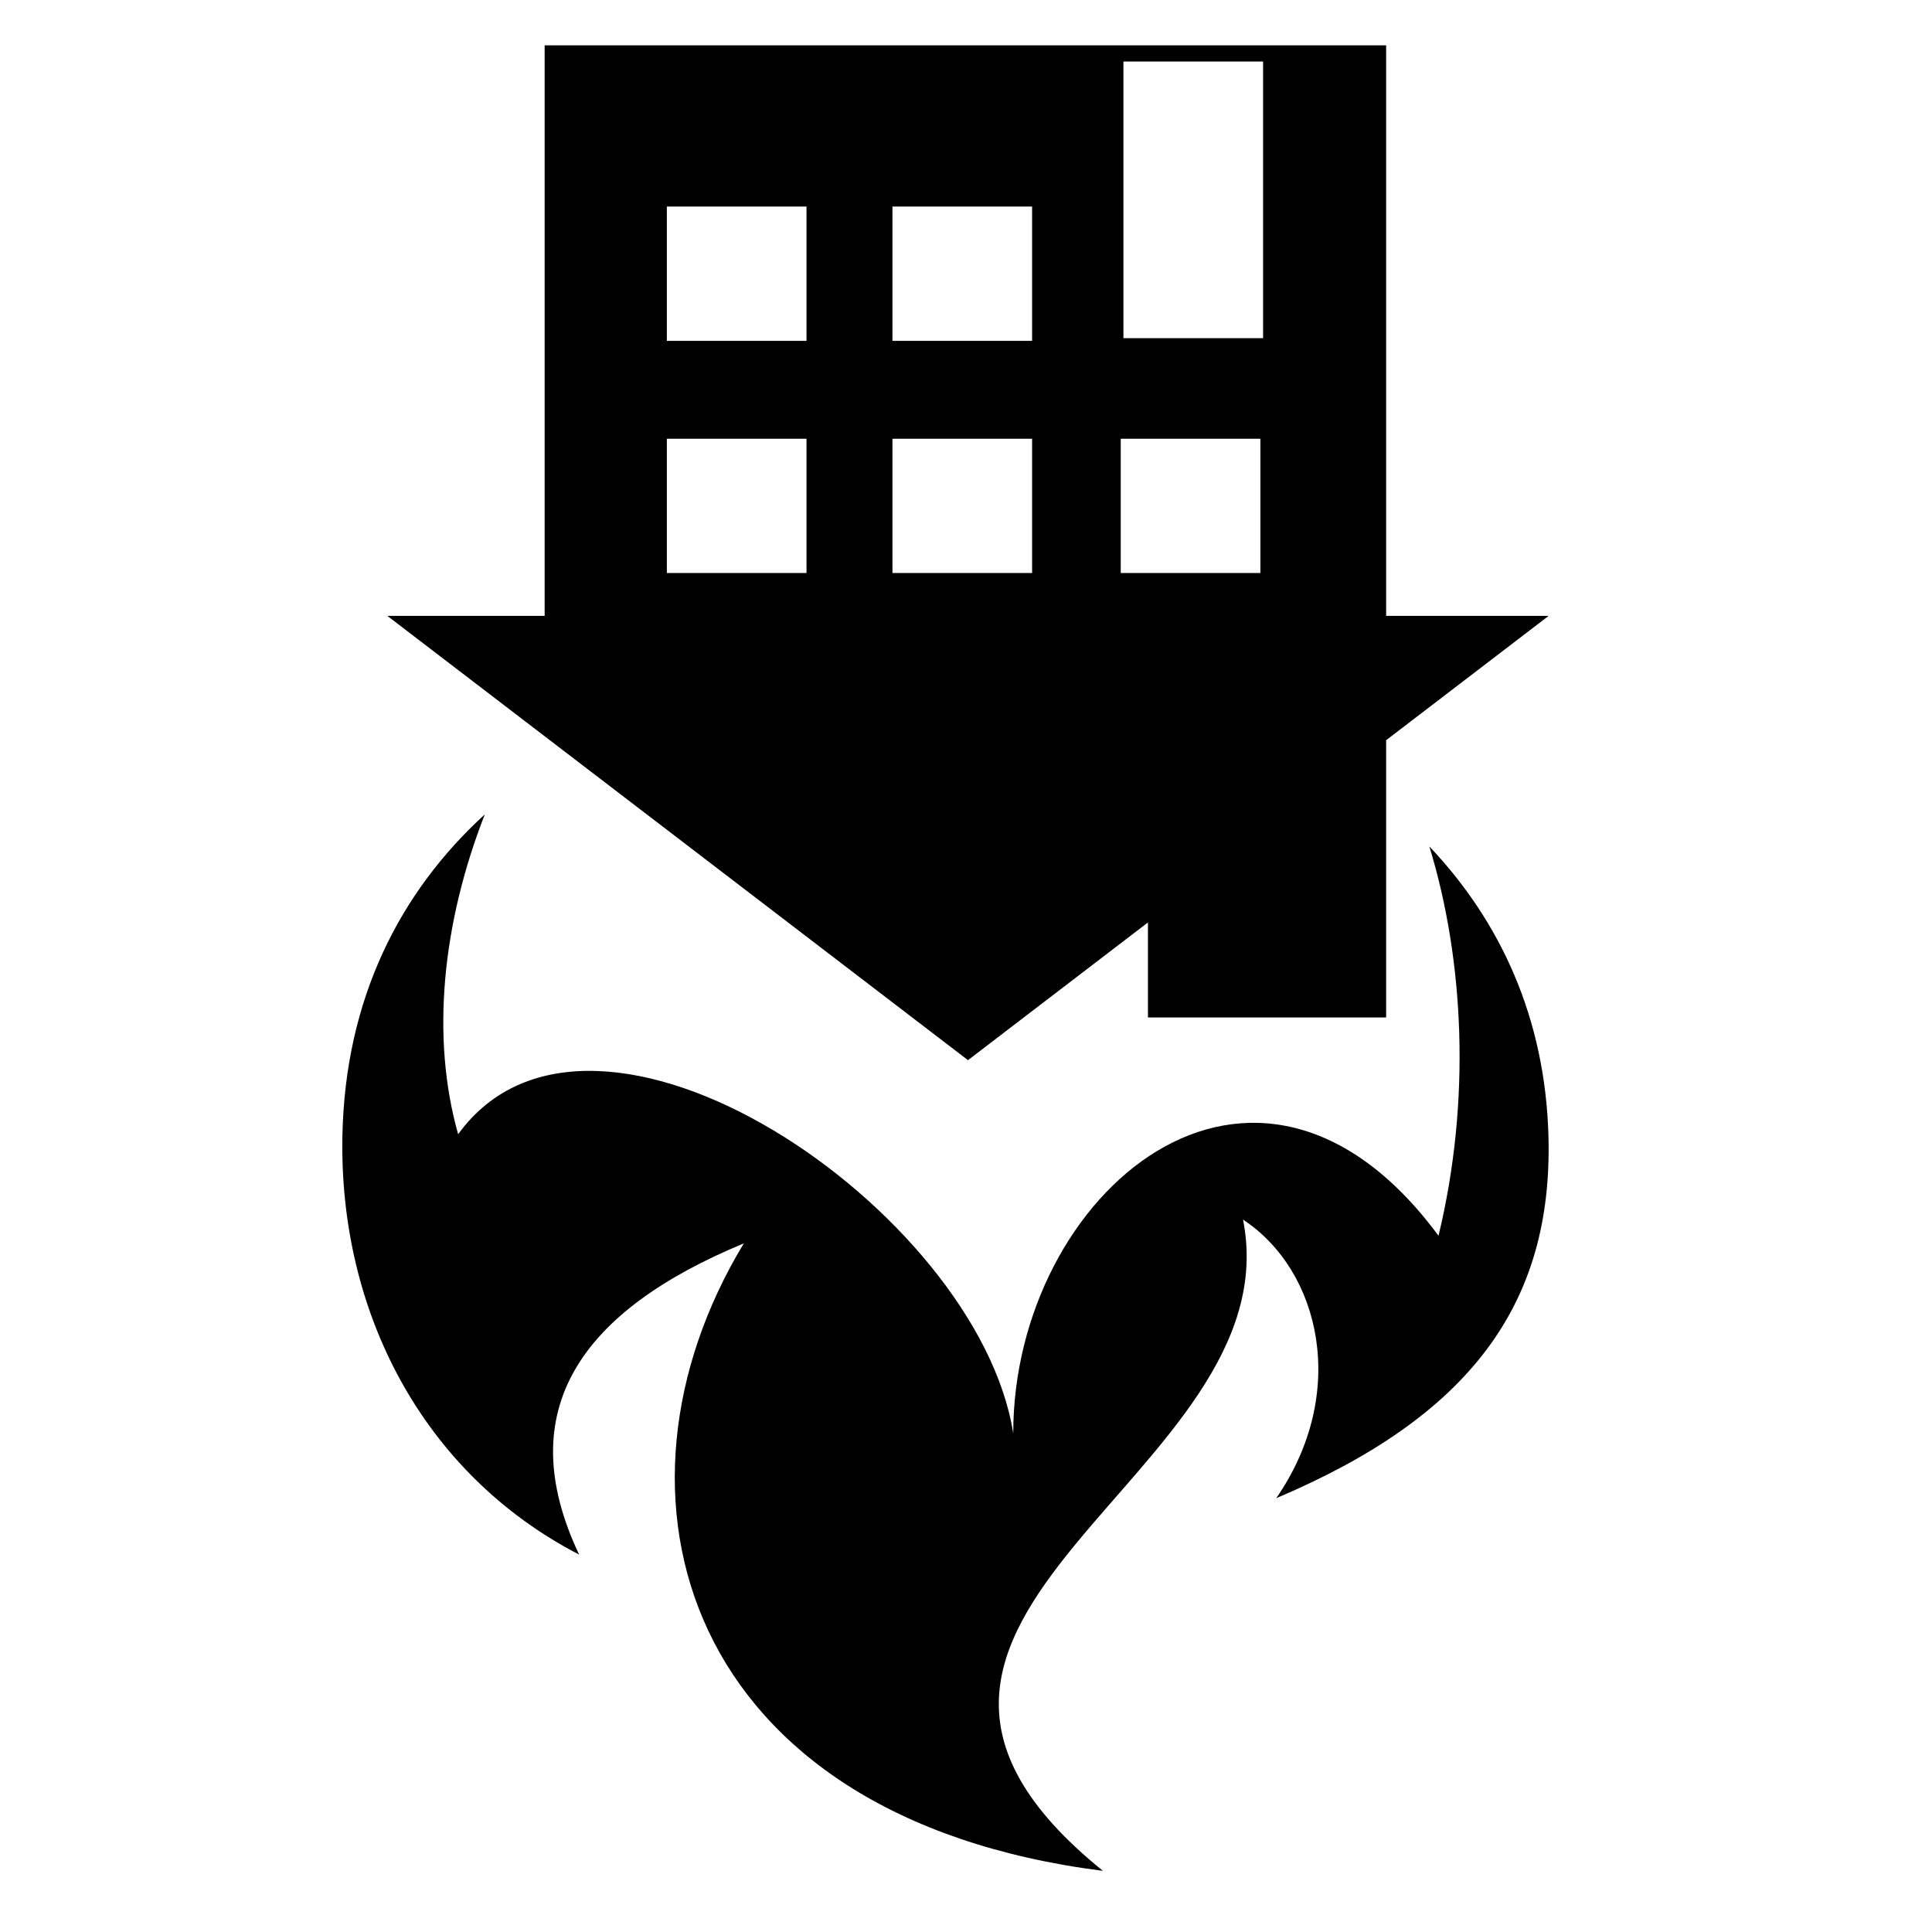<svg xmlns="http://www.w3.org/2000/svg" width="1024px" height="1024px" viewBox="0 -64 1024 1024"><path d="M676.429 730.072c38.574-55.764 23.507-120.568-17.597-147.665 27.024 136.378-241.211 210.159-74.436 345.044l0.002 0.119c-222.963-28.398-270.709-199.62-190.149-332.547-86.316 35.748-123.591 88.387-87.294 164.958-83.341-43.231-127.326-129.236-125.468-222.054 1.454-72.579 30.504-129.216 75.485-170.29-22.685 57.965-28.618 118.479-14.137 169.537 71.484-98.662 275.59 40.001 294.208 158.574-0.075-127.347 127.956-236.723 225.399-104.773 17.373-71.916 13.514-146.404-4.849-206.336 37.513 39.518 61.356 90.694 63.12 153.285 2.525 89.754-42.115 148.94-144.282 192.147zM820.811 262.425l-307.757 235.478-307.759-235.478zM734.678 328.329v146.952h-126.235v-50.365zM288.673 262.425v-302.395h446.006v302.395h-446.006zM427.465 45.484h-74.017v71.173h74.017v-71.173zM427.465 168.535h-74.017v71.173h74.017v-71.173zM547.039 45.484h-74.017v71.173h74.017v-71.173zM547.039 168.535h-74.017v71.173h74.017v-71.173zM594.014 239.706h74.017v-71.173h-74.017v71.173zM669.457-31.383h-74.017v146.616h74.017v-146.616z"/></svg>